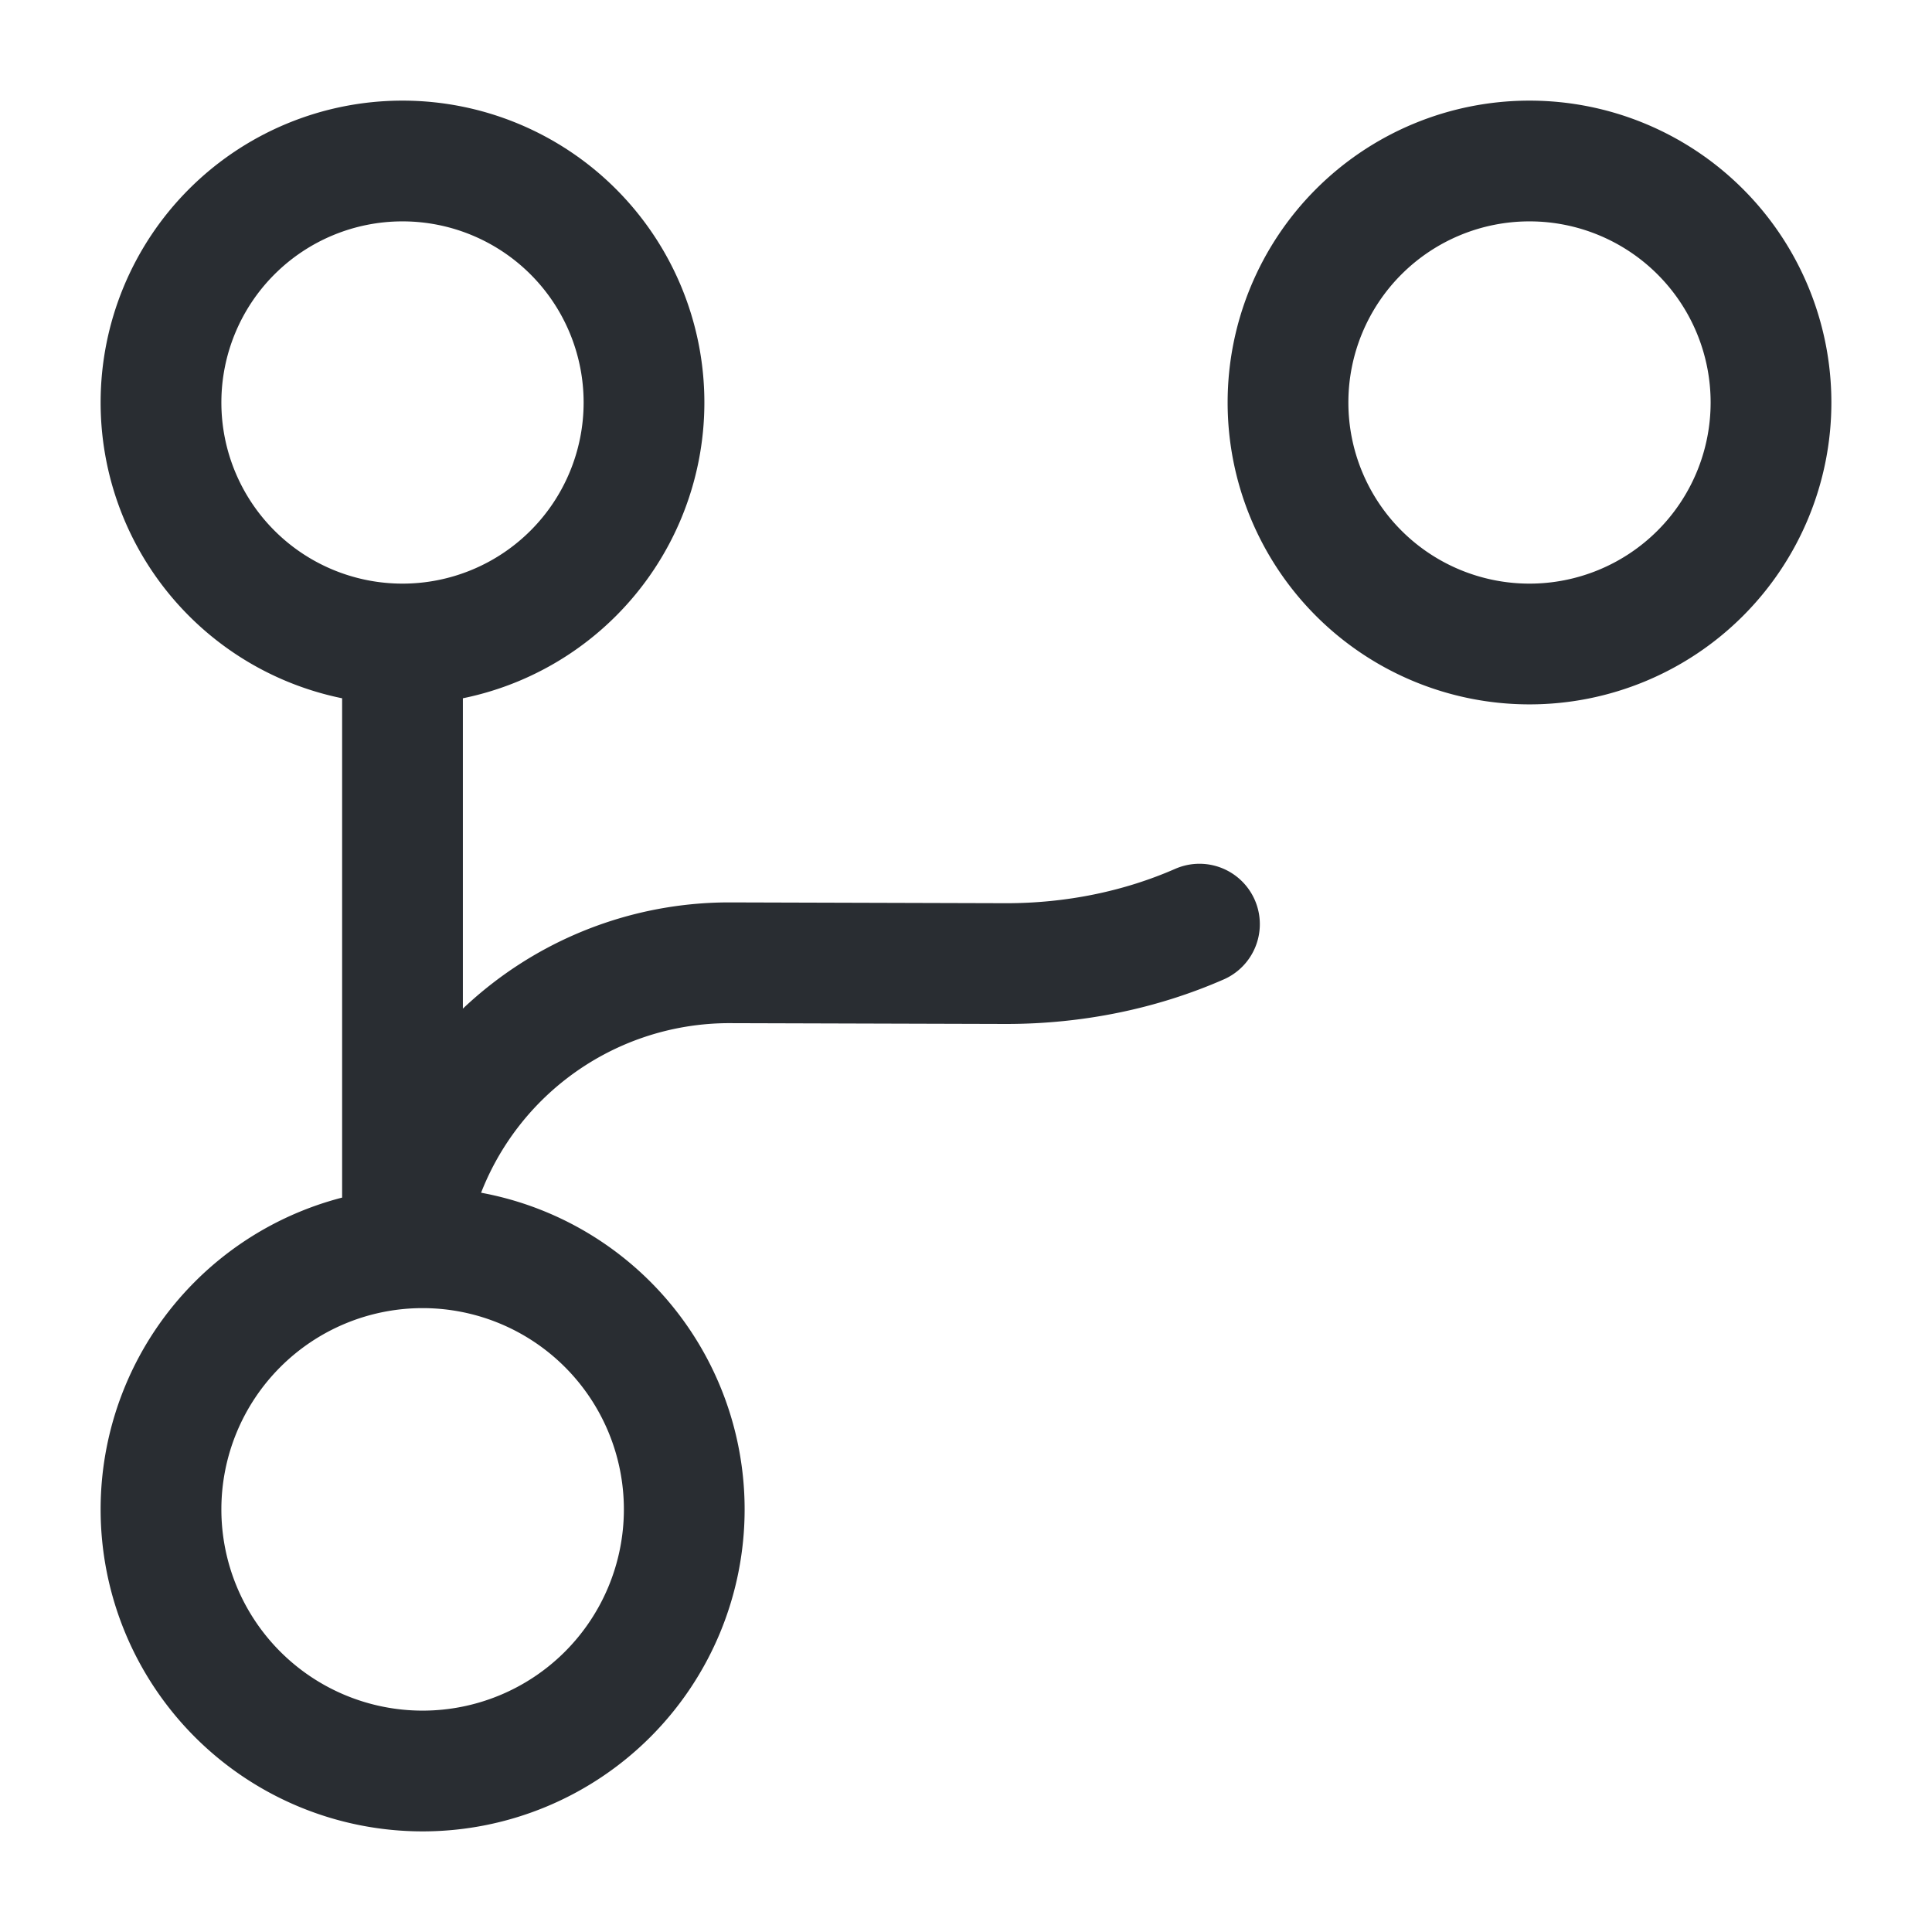 <svg xmlns="http://www.w3.org/2000/svg" width="24" height="24" fill="none" viewBox="0 0 24 24"><path stroke="#292D32" stroke-linecap="round" stroke-linejoin="round" stroke-width="1.5" d="M5 15V8m.25 14a3.25 3.25 0 1 0 0-6.5 3.25 3.25 0 0 0 0 6.5M5 8a3 3 0 1 0 0-6 3 3 0 0 0 0 6m14 0a3 3 0 1 0 0-6 3 3 0 0 0 0 6M5.13 15a4.06 4.06 0 0 1 3.94-3.04l3.43.01c.85 0 1.67-.17 2.4-.49"/></svg>